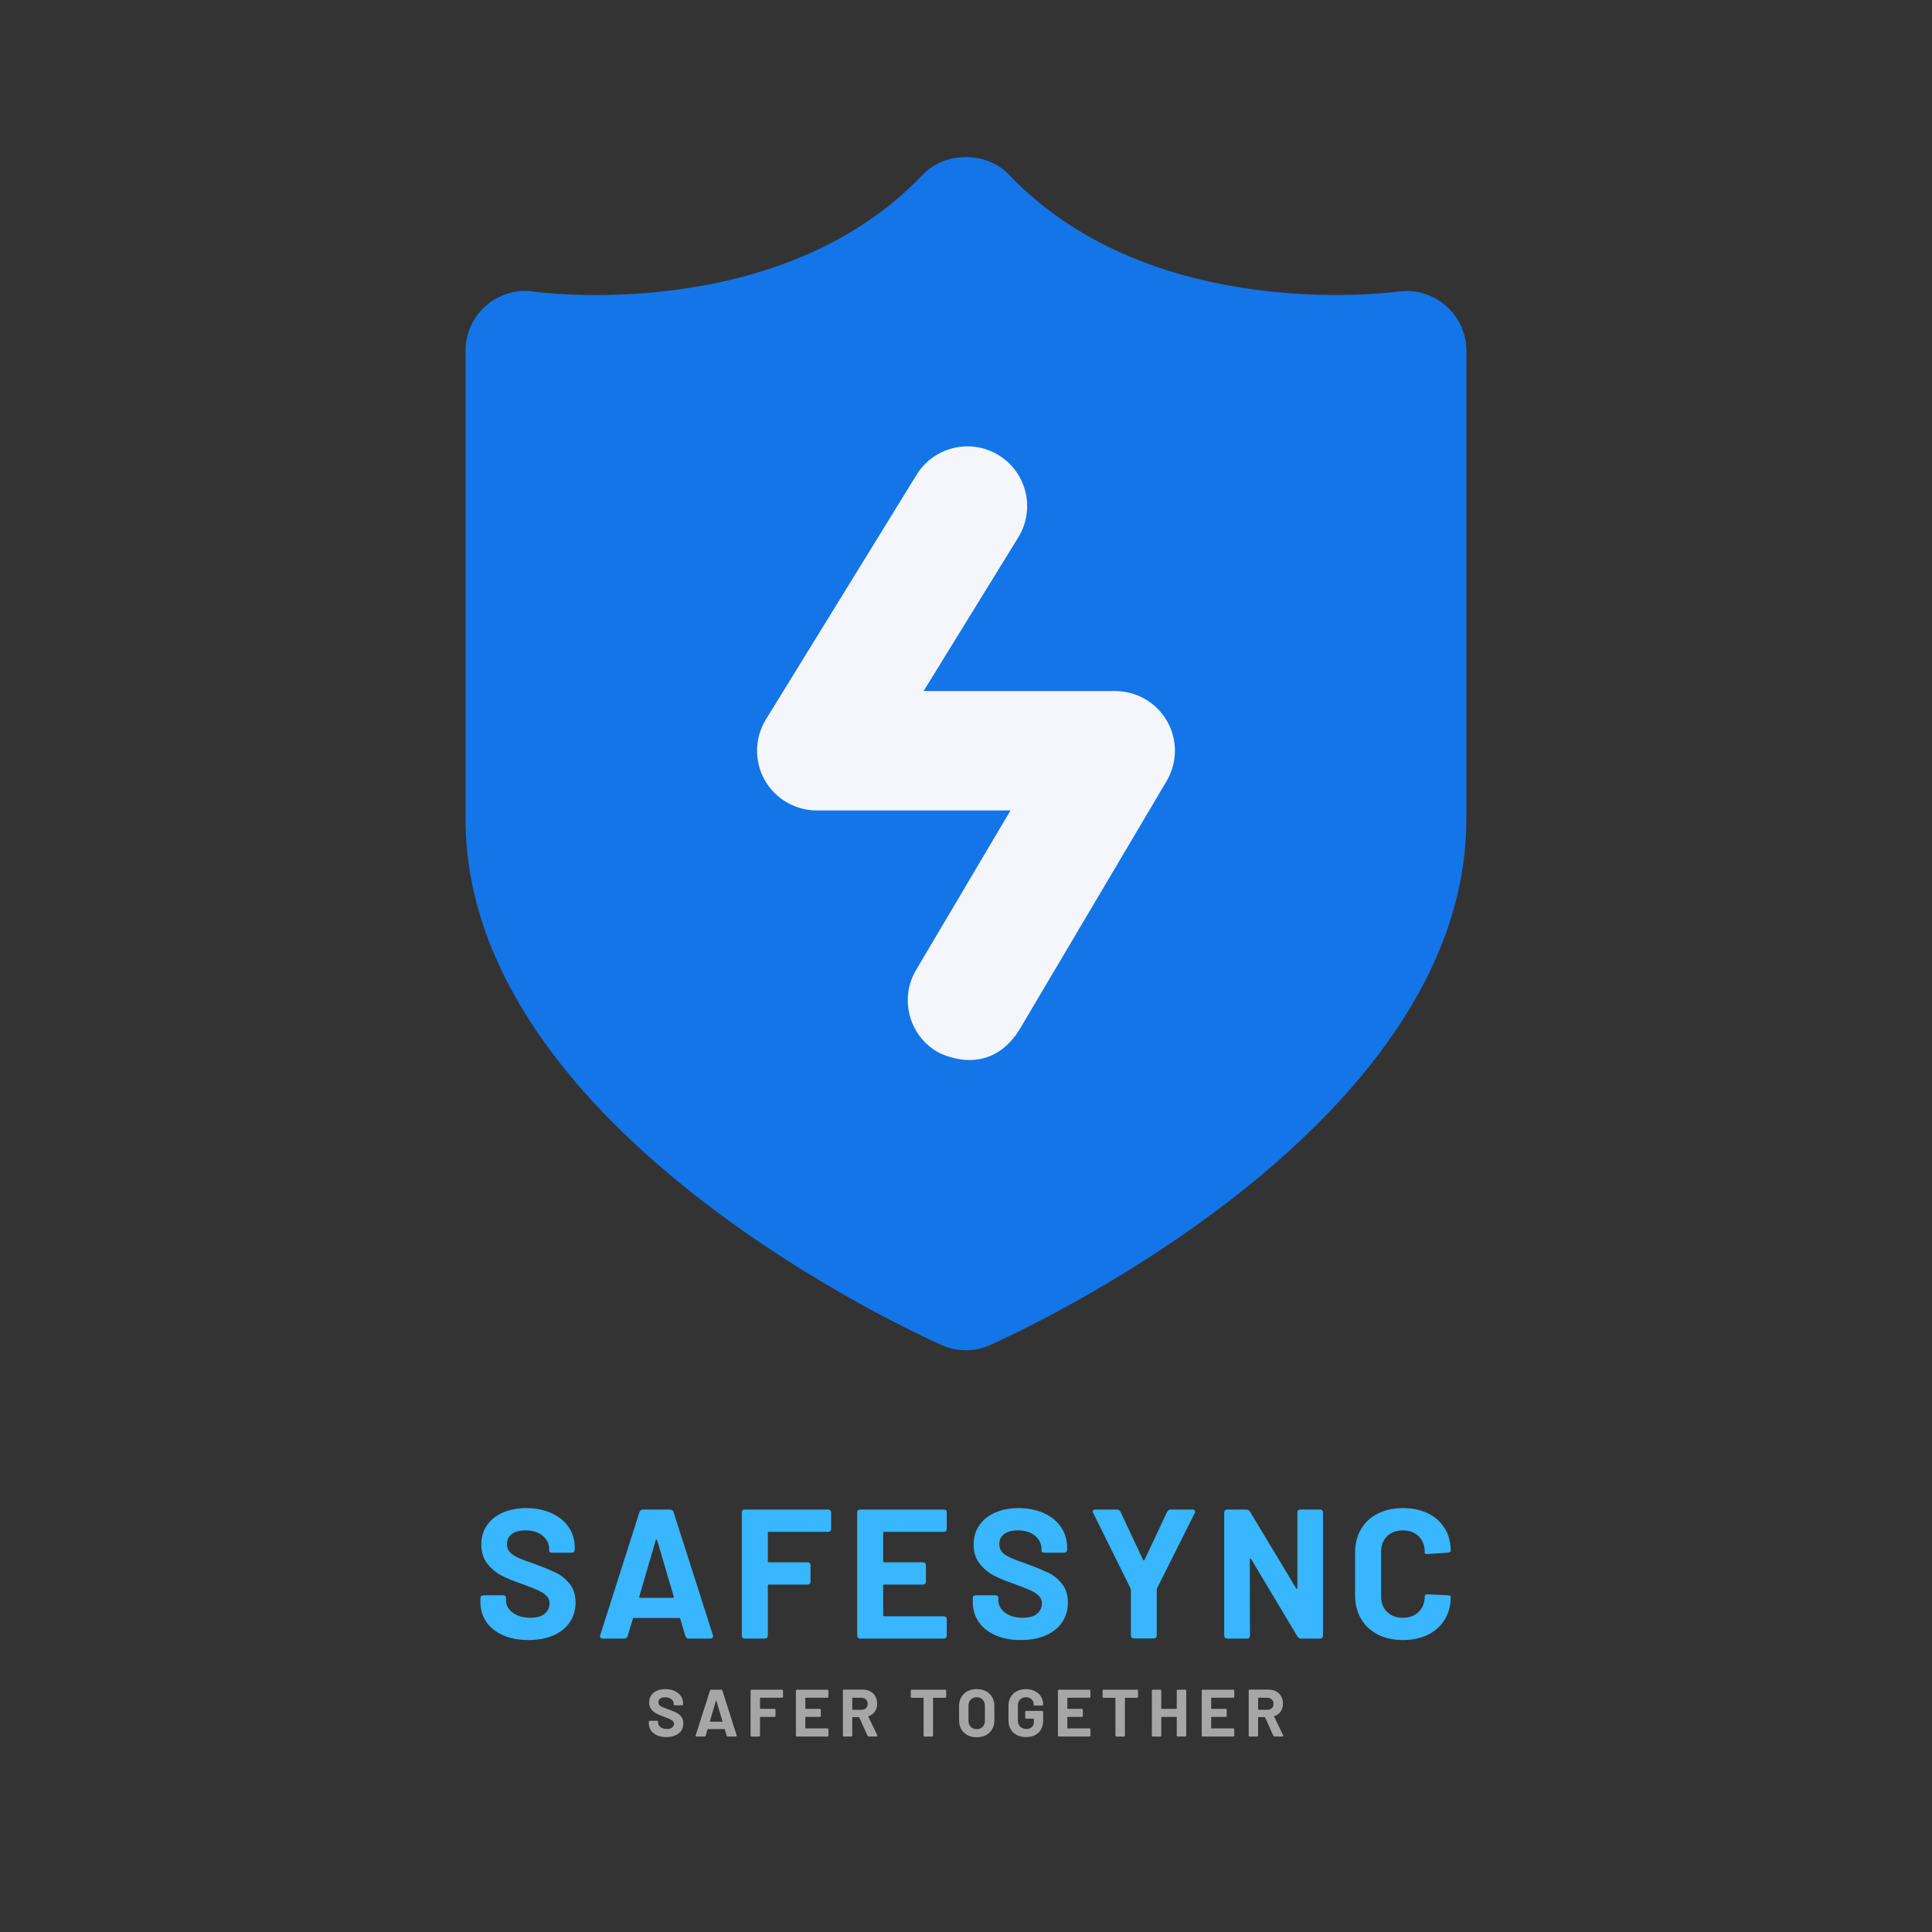 <svg xmlns="http://www.w3.org/2000/svg" xmlns:xlink="http://www.w3.org/1999/xlink" width="500" zoomAndPan="magnify" viewBox="0 0 375 375" height="500" preserveAspectRatio="xMidYMid meet" version="1.0"><rect x="0" y="0" width="375" height="375" fill="#333333" stroke="none"/><defs><g/></defs><path fill="#1375e8" d="M 192.156 261.094 C 195.898 259.367 284.621 219.75 284.621 158.953 L 284.621 68.062 C 284.621 64.715 283.16 61.539 280.633 59.34 C 278.109 57.148 274.816 56.141 271.422 56.594 C 271.258 56.594 223.867 63.336 195.875 33.93 C 191.504 29.34 183.465 29.328 179.086 33.93 C 151.125 63.348 103.641 56.605 103.582 56.594 C 100.281 56.105 96.898 57.113 94.359 59.305 C 91.824 61.496 90.363 64.703 90.363 68.062 L 90.363 158.953 C 90.363 219.762 179.062 259.438 182.828 261.094 C 182.84 261.094 187.301 263.328 192.156 261.094 Z M 192.156 261.094 " fill-opacity="1" fill-rule="nonzero"/><path fill="#f4f6fc" d="M 181.887 204.133 C 176.375 200.875 174.555 193.762 177.82 188.258 L 196.141 157.309 L 158.527 157.309 C 154.336 157.309 150.465 155.035 148.414 151.375 C 146.363 147.715 146.469 143.219 148.656 139.648 L 177.914 92.152 C 181.273 86.707 188.41 85.004 193.859 88.363 C 199.316 91.727 200.996 98.863 197.648 104.309 L 179.27 134.133 L 216.465 134.133 C 220.625 134.133 224.461 136.371 226.535 139.984 C 228.598 143.602 228.562 148.039 226.43 151.617 L 197.75 200.062 C 191.484 209.738 181.887 204.133 181.887 204.133 Z M 181.887 204.133 " fill-opacity="1" fill-rule="nonzero"/><g fill="#38b6ff" fill-opacity="1"><g transform="translate(91.887, 318.049)"><g><path d="M 10.656 0.281 C 8.801 0.281 7.172 -0.023 5.766 -0.641 C 4.359 -1.266 3.27 -2.133 2.5 -3.25 C 1.738 -4.375 1.359 -5.688 1.359 -7.188 L 1.359 -7.797 C 1.359 -8.203 1.562 -8.406 1.969 -8.406 L 5.719 -8.406 C 6.125 -8.406 6.328 -8.25 6.328 -7.938 L 6.328 -7.438 C 6.328 -6.488 6.758 -5.688 7.625 -5.031 C 8.5 -4.375 9.645 -4.047 11.062 -4.047 C 12.32 -4.047 13.254 -4.312 13.859 -4.844 C 14.473 -5.383 14.781 -6.047 14.781 -6.828 C 14.781 -7.398 14.586 -7.883 14.203 -8.281 C 13.816 -8.676 13.301 -9.02 12.656 -9.312 C 12.02 -9.613 10.984 -10.031 9.547 -10.562 C 7.93 -11.102 6.57 -11.66 5.469 -12.234 C 4.375 -12.805 3.441 -13.586 2.672 -14.578 C 1.91 -15.566 1.531 -16.789 1.531 -18.25 C 1.531 -19.676 1.898 -20.926 2.641 -22 C 3.379 -23.07 4.41 -23.895 5.734 -24.469 C 7.066 -25.039 8.578 -25.328 10.266 -25.328 C 12.078 -25.328 13.695 -25.004 15.125 -24.359 C 16.562 -23.723 17.676 -22.828 18.469 -21.672 C 19.27 -20.516 19.672 -19.172 19.672 -17.641 L 19.672 -17.281 C 19.672 -16.875 19.473 -16.672 19.078 -16.672 L 15.312 -16.672 C 14.906 -16.672 14.703 -16.789 14.703 -17.031 L 14.703 -17.391 C 14.703 -18.391 14.289 -19.238 13.469 -19.938 C 12.645 -20.645 11.52 -21 10.094 -21 C 8.945 -21 8.062 -20.758 7.438 -20.281 C 6.82 -19.812 6.516 -19.156 6.516 -18.312 C 6.516 -17.719 6.691 -17.219 7.047 -16.812 C 7.398 -16.406 7.941 -16.035 8.672 -15.703 C 9.398 -15.367 10.531 -14.941 12.062 -14.422 C 13.727 -13.797 15.051 -13.25 16.031 -12.781 C 17.008 -12.32 17.883 -11.613 18.656 -10.656 C 19.438 -9.707 19.828 -8.484 19.828 -6.984 C 19.828 -5.523 19.445 -4.242 18.688 -3.141 C 17.938 -2.047 16.875 -1.203 15.5 -0.609 C 14.133 -0.016 12.52 0.281 10.656 0.281 Z M 10.656 0.281 "/></g></g></g><g fill="#38b6ff" fill-opacity="1"><g transform="translate(115.429, 318.049)"><g><path d="M 18.281 0 C 17.945 0 17.723 -0.164 17.609 -0.5 L 16.609 -3.828 C 16.578 -3.941 16.504 -4 16.391 -4 L 7.625 -4 C 7.5 -4 7.426 -3.941 7.406 -3.828 L 6.406 -0.5 C 6.281 -0.164 6.051 0 5.719 0 L 1.578 0 C 1.359 0 1.203 -0.062 1.109 -0.188 C 1.016 -0.32 1.004 -0.488 1.078 -0.688 L 8.688 -24.547 C 8.812 -24.879 9.039 -25.047 9.375 -25.047 L 14.641 -25.047 C 14.973 -25.047 15.195 -24.879 15.312 -24.547 L 22.938 -0.688 C 22.957 -0.633 22.969 -0.562 22.969 -0.469 C 22.969 -0.32 22.922 -0.207 22.828 -0.125 C 22.734 -0.039 22.602 0 22.438 0 Z M 8.656 -8.156 C 8.633 -7.988 8.695 -7.906 8.844 -7.906 L 15.172 -7.906 C 15.316 -7.906 15.375 -7.988 15.344 -8.156 L 12.125 -19.078 C 12.102 -19.172 12.062 -19.219 12 -19.219 C 11.945 -19.219 11.895 -19.172 11.844 -19.078 Z M 8.656 -8.156 "/></g></g></g><g fill="#38b6ff" fill-opacity="1"><g transform="translate(141.797, 318.049)"><g><path d="M 19.531 -21.328 C 19.531 -20.922 19.328 -20.719 18.922 -20.719 L 7.438 -20.719 C 7.301 -20.719 7.234 -20.645 7.234 -20.5 L 7.234 -15.031 C 7.234 -14.883 7.301 -14.812 7.438 -14.812 L 14.922 -14.812 C 15.328 -14.812 15.531 -14.609 15.531 -14.203 L 15.531 -11.094 C 15.531 -10.688 15.328 -10.484 14.922 -10.484 L 7.438 -10.484 C 7.301 -10.484 7.234 -10.41 7.234 -10.266 L 7.234 -0.609 C 7.234 -0.203 7.031 0 6.625 0 L 2.797 0 C 2.391 0 2.188 -0.203 2.188 -0.609 L 2.188 -24.438 C 2.188 -24.844 2.391 -25.047 2.797 -25.047 L 18.922 -25.047 C 19.328 -25.047 19.531 -24.844 19.531 -24.438 Z M 19.531 -21.328 "/></g></g></g><g fill="#38b6ff" fill-opacity="1"><g transform="translate(164.195, 318.049)"><g><path d="M 19.578 -21.328 C 19.578 -20.922 19.375 -20.719 18.969 -20.719 L 7.438 -20.719 C 7.301 -20.719 7.234 -20.645 7.234 -20.5 L 7.234 -15.031 C 7.234 -14.883 7.301 -14.812 7.438 -14.812 L 14.922 -14.812 C 15.328 -14.812 15.531 -14.609 15.531 -14.203 L 15.531 -11.094 C 15.531 -10.688 15.328 -10.484 14.922 -10.484 L 7.438 -10.484 C 7.301 -10.484 7.234 -10.41 7.234 -10.266 L 7.234 -4.547 C 7.234 -4.398 7.301 -4.328 7.438 -4.328 L 18.969 -4.328 C 19.375 -4.328 19.578 -4.125 19.578 -3.719 L 19.578 -0.609 C 19.578 -0.203 19.375 0 18.969 0 L 2.797 0 C 2.391 0 2.188 -0.203 2.188 -0.609 L 2.188 -24.438 C 2.188 -24.844 2.391 -25.047 2.797 -25.047 L 18.969 -25.047 C 19.375 -25.047 19.578 -24.844 19.578 -24.438 Z M 19.578 -21.328 "/></g></g></g><g fill="#38b6ff" fill-opacity="1"><g transform="translate(187.451, 318.049)"><g><path d="M 10.656 0.281 C 8.801 0.281 7.172 -0.023 5.766 -0.641 C 4.359 -1.266 3.27 -2.133 2.5 -3.25 C 1.738 -4.375 1.359 -5.688 1.359 -7.188 L 1.359 -7.797 C 1.359 -8.203 1.562 -8.406 1.969 -8.406 L 5.719 -8.406 C 6.125 -8.406 6.328 -8.25 6.328 -7.938 L 6.328 -7.438 C 6.328 -6.488 6.758 -5.688 7.625 -5.031 C 8.5 -4.375 9.645 -4.047 11.062 -4.047 C 12.32 -4.047 13.254 -4.312 13.859 -4.844 C 14.473 -5.383 14.781 -6.047 14.781 -6.828 C 14.781 -7.398 14.586 -7.883 14.203 -8.281 C 13.816 -8.676 13.301 -9.02 12.656 -9.312 C 12.02 -9.613 10.984 -10.031 9.547 -10.562 C 7.93 -11.102 6.57 -11.66 5.469 -12.234 C 4.375 -12.805 3.441 -13.586 2.672 -14.578 C 1.91 -15.566 1.531 -16.789 1.531 -18.25 C 1.531 -19.676 1.898 -20.926 2.641 -22 C 3.379 -23.07 4.41 -23.895 5.734 -24.469 C 7.066 -25.039 8.578 -25.328 10.266 -25.328 C 12.078 -25.328 13.695 -25.004 15.125 -24.359 C 16.562 -23.723 17.676 -22.828 18.469 -21.672 C 19.27 -20.516 19.672 -19.172 19.672 -17.641 L 19.672 -17.281 C 19.672 -16.875 19.473 -16.672 19.078 -16.672 L 15.312 -16.672 C 14.906 -16.672 14.703 -16.789 14.703 -17.031 L 14.703 -17.391 C 14.703 -18.391 14.289 -19.238 13.469 -19.938 C 12.645 -20.645 11.52 -21 10.094 -21 C 8.945 -21 8.062 -20.758 7.438 -20.281 C 6.82 -19.812 6.516 -19.156 6.516 -18.312 C 6.516 -17.719 6.691 -17.219 7.047 -16.812 C 7.398 -16.406 7.941 -16.035 8.672 -15.703 C 9.398 -15.367 10.531 -14.941 12.062 -14.422 C 13.727 -13.797 15.051 -13.25 16.031 -12.781 C 17.008 -12.32 17.883 -11.613 18.656 -10.656 C 19.438 -9.707 19.828 -8.484 19.828 -6.984 C 19.828 -5.523 19.445 -4.242 18.688 -3.141 C 17.938 -2.047 16.875 -1.203 15.5 -0.609 C 14.133 -0.016 12.52 0.281 10.656 0.281 Z M 10.656 0.281 "/></g></g></g><g fill="#38b6ff" fill-opacity="1"><g transform="translate(210.993, 318.049)"><g><path d="M 9.125 -0.031 C 8.719 -0.031 8.516 -0.234 8.516 -0.641 L 8.516 -9.484 L 8.438 -9.766 L 1.219 -24.328 C 1.145 -24.453 1.109 -24.562 1.109 -24.656 C 1.109 -24.77 1.156 -24.863 1.25 -24.938 C 1.344 -25.008 1.473 -25.047 1.641 -25.047 L 5.797 -25.047 C 6.129 -25.047 6.367 -24.891 6.516 -24.578 L 10.875 -15.281 C 10.926 -15.207 10.977 -15.172 11.031 -15.172 C 11.094 -15.172 11.133 -15.207 11.156 -15.281 L 15.531 -24.578 C 15.695 -24.891 15.938 -25.047 16.25 -25.047 L 20.438 -25.047 C 20.789 -25.047 20.969 -24.906 20.969 -24.625 C 20.969 -24.5 20.941 -24.398 20.891 -24.328 L 13.594 -9.766 L 13.531 -9.484 L 13.531 -0.641 C 13.531 -0.234 13.328 -0.031 12.922 -0.031 Z M 9.125 -0.031 "/></g></g></g><g fill="#38b6ff" fill-opacity="1"><g transform="translate(235.429, 318.049)"><g><path d="M 2.797 0 C 2.391 0 2.188 -0.203 2.188 -0.609 L 2.188 -24.438 C 2.188 -24.844 2.391 -25.047 2.797 -25.047 L 6.469 -25.047 C 6.781 -25.047 7.02 -24.914 7.188 -24.656 L 16.141 -9.766 C 16.18 -9.672 16.234 -9.633 16.297 -9.656 C 16.359 -9.688 16.391 -9.75 16.391 -9.844 L 16.391 -24.438 C 16.391 -24.844 16.594 -25.047 17 -25.047 L 20.75 -25.047 C 21.156 -25.047 21.359 -24.844 21.359 -24.438 L 21.359 -0.609 C 21.359 -0.203 21.156 0 20.75 0 L 17.109 0 C 16.816 0 16.578 -0.141 16.391 -0.422 L 7.406 -15.453 C 7.352 -15.547 7.297 -15.582 7.234 -15.562 C 7.18 -15.539 7.156 -15.484 7.156 -15.391 L 7.188 -0.609 C 7.188 -0.203 6.984 0 6.578 0 Z M 2.797 0 "/></g></g></g><g fill="#38b6ff" fill-opacity="1"><g transform="translate(261.333, 318.049)"><g><path d="M 10.984 0.281 C 9.117 0.281 7.484 -0.078 6.078 -0.797 C 4.672 -1.523 3.586 -2.547 2.828 -3.859 C 2.066 -5.172 1.688 -6.688 1.688 -8.406 L 1.688 -16.672 C 1.688 -18.391 2.066 -19.906 2.828 -21.219 C 3.586 -22.531 4.672 -23.539 6.078 -24.25 C 7.484 -24.969 9.117 -25.328 10.984 -25.328 C 12.816 -25.328 14.43 -24.988 15.828 -24.312 C 17.223 -23.633 18.305 -22.664 19.078 -21.406 C 19.859 -20.156 20.25 -18.707 20.25 -17.062 C 20.25 -16.852 20.055 -16.723 19.672 -16.672 L 15.844 -16.422 L 15.703 -16.422 C 15.367 -16.422 15.203 -16.484 15.203 -16.609 L 15.203 -16.812 C 15.203 -18.082 14.812 -19.098 14.031 -19.859 C 13.258 -20.617 12.242 -21 10.984 -21 C 9.691 -21 8.66 -20.617 7.891 -19.859 C 7.117 -19.098 6.734 -18.082 6.734 -16.812 L 6.734 -8.188 C 6.734 -6.945 7.117 -5.945 7.891 -5.188 C 8.66 -4.426 9.691 -4.047 10.984 -4.047 C 12.242 -4.047 13.258 -4.426 14.031 -5.188 C 14.812 -5.945 15.203 -6.945 15.203 -8.188 C 15.203 -8.312 15.254 -8.414 15.359 -8.5 C 15.473 -8.582 15.625 -8.613 15.812 -8.594 L 19.641 -8.406 C 20.047 -8.363 20.25 -8.305 20.25 -8.234 L 20.25 -8.047 C 20.25 -6.398 19.859 -4.941 19.078 -3.672 C 18.305 -2.41 17.223 -1.438 15.828 -0.75 C 14.43 -0.062 12.816 0.281 10.984 0.281 Z M 10.984 0.281 "/></g></g></g><g fill="#a6a6a6" fill-opacity="1"><g transform="translate(125.435, 337.06)"><g><path d="M 3.875 0.109 C 3.195 0.109 2.602 -0.004 2.094 -0.234 C 1.582 -0.461 1.188 -0.781 0.906 -1.188 C 0.633 -1.594 0.5 -2.066 0.5 -2.609 L 0.5 -2.828 C 0.5 -2.984 0.57 -3.062 0.719 -3.062 L 2.078 -3.062 C 2.223 -3.062 2.297 -3.004 2.297 -2.891 L 2.297 -2.703 C 2.297 -2.359 2.453 -2.066 2.766 -1.828 C 3.086 -1.586 3.504 -1.469 4.016 -1.469 C 4.473 -1.469 4.812 -1.562 5.031 -1.75 C 5.258 -1.945 5.375 -2.191 5.375 -2.484 C 5.375 -2.691 5.301 -2.863 5.156 -3 C 5.02 -3.145 4.832 -3.27 4.594 -3.375 C 4.363 -3.488 3.988 -3.641 3.469 -3.828 C 2.883 -4.035 2.391 -4.242 1.984 -4.453 C 1.586 -4.66 1.25 -4.941 0.969 -5.297 C 0.695 -5.66 0.562 -6.102 0.562 -6.625 C 0.562 -7.145 0.691 -7.598 0.953 -7.984 C 1.223 -8.379 1.598 -8.68 2.078 -8.891 C 2.566 -9.098 3.117 -9.203 3.734 -9.203 C 4.391 -9.203 4.977 -9.082 5.5 -8.844 C 6.02 -8.613 6.426 -8.285 6.719 -7.859 C 7.008 -7.441 7.156 -6.957 7.156 -6.406 L 7.156 -6.281 C 7.156 -6.133 7.078 -6.062 6.922 -6.062 L 5.562 -6.062 C 5.414 -6.062 5.344 -6.102 5.344 -6.188 L 5.344 -6.312 C 5.344 -6.676 5.191 -6.984 4.891 -7.234 C 4.598 -7.492 4.191 -7.625 3.672 -7.625 C 3.254 -7.625 2.93 -7.535 2.703 -7.359 C 2.473 -7.191 2.359 -6.957 2.359 -6.656 C 2.359 -6.438 2.422 -6.254 2.547 -6.109 C 2.68 -5.961 2.879 -5.828 3.141 -5.703 C 3.41 -5.586 3.82 -5.43 4.375 -5.234 C 4.988 -5.016 5.473 -4.816 5.828 -4.641 C 6.18 -4.473 6.5 -4.219 6.781 -3.875 C 7.062 -3.531 7.203 -3.082 7.203 -2.531 C 7.203 -2 7.066 -1.535 6.797 -1.141 C 6.523 -0.742 6.141 -0.438 5.641 -0.219 C 5.141 0 4.551 0.109 3.875 0.109 Z M 3.875 0.109 "/></g></g></g><g fill="#a6a6a6" fill-opacity="1"><g transform="translate(134.65, 337.06)"><g><path d="M 6.641 0 C 6.523 0 6.441 -0.062 6.391 -0.188 L 6.031 -1.391 C 6.02 -1.43 5.992 -1.453 5.953 -1.453 L 2.766 -1.453 C 2.723 -1.453 2.695 -1.43 2.688 -1.391 L 2.328 -0.188 C 2.285 -0.062 2.203 0 2.078 0 L 0.578 0 C 0.492 0 0.43 -0.02 0.391 -0.062 C 0.359 -0.113 0.359 -0.176 0.391 -0.25 L 3.156 -8.922 C 3.195 -9.035 3.281 -9.094 3.406 -9.094 L 5.312 -9.094 C 5.438 -9.094 5.52 -9.035 5.562 -8.922 L 8.328 -0.25 C 8.336 -0.227 8.344 -0.203 8.344 -0.172 C 8.344 -0.117 8.32 -0.078 8.281 -0.047 C 8.25 -0.016 8.207 0 8.156 0 Z M 3.141 -2.969 C 3.141 -2.906 3.164 -2.875 3.219 -2.875 L 5.516 -2.875 C 5.566 -2.875 5.586 -2.906 5.578 -2.969 L 4.406 -6.922 C 4.395 -6.961 4.379 -6.984 4.359 -6.984 C 4.336 -6.984 4.316 -6.961 4.297 -6.922 Z M 3.141 -2.969 "/></g></g></g><g fill="#a6a6a6" fill-opacity="1"><g transform="translate(144.891, 337.06)"><g><path d="M 7.094 -7.75 C 7.094 -7.602 7.02 -7.531 6.875 -7.531 L 2.703 -7.531 C 2.648 -7.531 2.625 -7.504 2.625 -7.453 L 2.625 -5.453 C 2.625 -5.398 2.648 -5.375 2.703 -5.375 L 5.422 -5.375 C 5.566 -5.375 5.641 -5.301 5.641 -5.156 L 5.641 -4.031 C 5.641 -3.883 5.566 -3.812 5.422 -3.812 L 2.703 -3.812 C 2.648 -3.812 2.625 -3.785 2.625 -3.734 L 2.625 -0.219 C 2.625 -0.07 2.551 0 2.406 0 L 1.016 0 C 0.867 0 0.797 -0.07 0.797 -0.219 L 0.797 -8.875 C 0.797 -9.02 0.867 -9.094 1.016 -9.094 L 6.875 -9.094 C 7.02 -9.094 7.094 -9.02 7.094 -8.875 Z M 7.094 -7.75 "/></g></g></g><g fill="#a6a6a6" fill-opacity="1"><g transform="translate(153.69, 337.06)"><g><path d="M 7.109 -7.75 C 7.109 -7.602 7.035 -7.531 6.891 -7.531 L 2.703 -7.531 C 2.648 -7.531 2.625 -7.504 2.625 -7.453 L 2.625 -5.453 C 2.625 -5.398 2.648 -5.375 2.703 -5.375 L 5.422 -5.375 C 5.566 -5.375 5.641 -5.301 5.641 -5.156 L 5.641 -4.031 C 5.641 -3.883 5.566 -3.812 5.422 -3.812 L 2.703 -3.812 C 2.648 -3.812 2.625 -3.785 2.625 -3.734 L 2.625 -1.656 C 2.625 -1.602 2.648 -1.578 2.703 -1.578 L 6.891 -1.578 C 7.035 -1.578 7.109 -1.504 7.109 -1.359 L 7.109 -0.219 C 7.109 -0.07 7.035 0 6.891 0 L 1.016 0 C 0.867 0 0.797 -0.07 0.797 -0.219 L 0.797 -8.875 C 0.797 -9.02 0.867 -9.094 1.016 -9.094 L 6.891 -9.094 C 7.035 -9.094 7.109 -9.02 7.109 -8.875 Z M 7.109 -7.75 "/></g></g></g><g fill="#a6a6a6" fill-opacity="1"><g transform="translate(162.801, 337.06)"><g><path d="M 5.844 0 C 5.727 0 5.641 -0.055 5.578 -0.172 L 3.984 -3.703 C 3.961 -3.742 3.93 -3.766 3.891 -3.766 L 2.703 -3.766 C 2.648 -3.766 2.625 -3.738 2.625 -3.688 L 2.625 -0.219 C 2.625 -0.07 2.551 0 2.406 0 L 1.016 0 C 0.867 0 0.797 -0.07 0.797 -0.219 L 0.797 -8.891 C 0.797 -9.035 0.867 -9.109 1.016 -9.109 L 4.672 -9.109 C 5.223 -9.109 5.707 -8.992 6.125 -8.766 C 6.551 -8.535 6.879 -8.211 7.109 -7.797 C 7.336 -7.379 7.453 -6.906 7.453 -6.375 C 7.453 -5.781 7.301 -5.27 7 -4.844 C 6.707 -4.426 6.301 -4.129 5.781 -3.953 C 5.758 -3.941 5.742 -3.926 5.734 -3.906 C 5.723 -3.883 5.727 -3.863 5.75 -3.844 L 7.469 -0.266 C 7.488 -0.223 7.5 -0.18 7.5 -0.141 C 7.5 -0.098 7.477 -0.062 7.438 -0.031 C 7.406 -0.008 7.363 0 7.312 0 Z M 2.703 -7.531 C 2.648 -7.531 2.625 -7.504 2.625 -7.453 L 2.625 -5.266 C 2.625 -5.211 2.648 -5.188 2.703 -5.188 L 4.391 -5.188 C 4.754 -5.188 5.051 -5.289 5.281 -5.5 C 5.508 -5.719 5.625 -6 5.625 -6.344 C 5.625 -6.688 5.508 -6.969 5.281 -7.188 C 5.051 -7.414 4.754 -7.531 4.391 -7.531 Z M 2.703 -7.531 "/></g></g></g><g fill="#a6a6a6" fill-opacity="1"><g transform="translate(172.301, 337.06)"><g/></g></g><g fill="#a6a6a6" fill-opacity="1"><g transform="translate(176.422, 337.06)"><g><path d="M 7 -9.094 C 7.156 -9.094 7.234 -9.02 7.234 -8.875 L 7.234 -7.734 C 7.234 -7.586 7.156 -7.516 7 -7.516 L 4.766 -7.516 C 4.711 -7.516 4.688 -7.488 4.688 -7.438 L 4.688 -0.219 C 4.688 -0.07 4.609 0 4.453 0 L 3.062 0 C 2.914 0 2.844 -0.07 2.844 -0.219 L 2.844 -7.438 C 2.844 -7.488 2.816 -7.516 2.766 -7.516 L 0.578 -7.516 C 0.43 -7.516 0.359 -7.586 0.359 -7.734 L 0.359 -8.875 C 0.359 -9.02 0.43 -9.094 0.578 -9.094 Z M 7 -9.094 "/></g></g></g><g fill="#a6a6a6" fill-opacity="1"><g transform="translate(185.545, 337.06)"><g><path d="M 4.031 0.141 C 3.352 0.141 2.754 0.004 2.234 -0.266 C 1.723 -0.547 1.32 -0.938 1.031 -1.438 C 0.75 -1.938 0.609 -2.508 0.609 -3.156 L 0.609 -5.938 C 0.609 -6.582 0.75 -7.148 1.031 -7.641 C 1.32 -8.141 1.723 -8.523 2.234 -8.797 C 2.754 -9.066 3.352 -9.203 4.031 -9.203 C 4.719 -9.203 5.316 -9.066 5.828 -8.797 C 6.348 -8.523 6.75 -8.141 7.031 -7.641 C 7.32 -7.148 7.469 -6.582 7.469 -5.938 L 7.469 -3.156 C 7.469 -2.508 7.32 -1.93 7.031 -1.422 C 6.75 -0.922 6.348 -0.535 5.828 -0.266 C 5.316 0.004 4.719 0.141 4.031 0.141 Z M 4.031 -1.438 C 4.508 -1.438 4.895 -1.586 5.188 -1.891 C 5.477 -2.191 5.625 -2.594 5.625 -3.094 L 5.625 -5.953 C 5.625 -6.453 5.477 -6.852 5.188 -7.156 C 4.906 -7.469 4.52 -7.625 4.031 -7.625 C 3.551 -7.625 3.164 -7.469 2.875 -7.156 C 2.582 -6.852 2.438 -6.453 2.438 -5.953 L 2.438 -3.094 C 2.438 -2.594 2.582 -2.191 2.875 -1.891 C 3.164 -1.586 3.551 -1.438 4.031 -1.438 Z M 4.031 -1.438 "/></g></g></g><g fill="#a6a6a6" fill-opacity="1"><g transform="translate(195.137, 337.06)"><g><path d="M 3.984 0.109 C 3.316 0.109 2.727 -0.023 2.219 -0.297 C 1.707 -0.566 1.312 -0.941 1.031 -1.422 C 0.75 -1.898 0.609 -2.457 0.609 -3.094 L 0.609 -6 C 0.609 -6.633 0.75 -7.191 1.031 -7.672 C 1.312 -8.16 1.707 -8.535 2.219 -8.797 C 2.727 -9.066 3.316 -9.203 3.984 -9.203 C 4.648 -9.203 5.234 -9.07 5.734 -8.812 C 6.242 -8.551 6.641 -8.195 6.922 -7.75 C 7.203 -7.301 7.344 -6.805 7.344 -6.266 L 7.344 -6.234 C 7.344 -6.086 7.27 -6.016 7.125 -6.016 L 5.734 -6.016 C 5.66 -6.016 5.602 -6.023 5.562 -6.047 C 5.531 -6.066 5.516 -6.094 5.516 -6.125 L 5.516 -6.219 C 5.516 -6.613 5.375 -6.945 5.094 -7.219 C 4.82 -7.488 4.453 -7.625 3.984 -7.625 C 3.516 -7.625 3.141 -7.477 2.859 -7.188 C 2.578 -6.906 2.438 -6.531 2.438 -6.062 L 2.438 -3.047 C 2.438 -2.578 2.586 -2.195 2.891 -1.906 C 3.203 -1.613 3.594 -1.469 4.062 -1.469 C 4.508 -1.469 4.863 -1.586 5.125 -1.828 C 5.395 -2.066 5.531 -2.398 5.531 -2.828 L 5.531 -3.391 C 5.531 -3.441 5.504 -3.469 5.453 -3.469 L 4.078 -3.469 C 3.93 -3.469 3.859 -3.539 3.859 -3.688 L 3.859 -4.766 C 3.859 -4.91 3.93 -4.984 4.078 -4.984 L 7.125 -4.984 C 7.27 -4.984 7.344 -4.91 7.344 -4.766 L 7.344 -3.109 C 7.344 -2.453 7.203 -1.879 6.922 -1.391 C 6.648 -0.898 6.258 -0.523 5.75 -0.266 C 5.238 -0.016 4.648 0.109 3.984 0.109 Z M 3.984 0.109 "/></g></g></g><g fill="#a6a6a6" fill-opacity="1"><g transform="translate(204.546, 337.06)"><g><path d="M 7.109 -7.75 C 7.109 -7.602 7.035 -7.531 6.891 -7.531 L 2.703 -7.531 C 2.648 -7.531 2.625 -7.504 2.625 -7.453 L 2.625 -5.453 C 2.625 -5.398 2.648 -5.375 2.703 -5.375 L 5.422 -5.375 C 5.566 -5.375 5.641 -5.301 5.641 -5.156 L 5.641 -4.031 C 5.641 -3.883 5.566 -3.812 5.422 -3.812 L 2.703 -3.812 C 2.648 -3.812 2.625 -3.785 2.625 -3.734 L 2.625 -1.656 C 2.625 -1.602 2.648 -1.578 2.703 -1.578 L 6.891 -1.578 C 7.035 -1.578 7.109 -1.504 7.109 -1.359 L 7.109 -0.219 C 7.109 -0.07 7.035 0 6.891 0 L 1.016 0 C 0.867 0 0.797 -0.07 0.797 -0.219 L 0.797 -8.875 C 0.797 -9.02 0.867 -9.094 1.016 -9.094 L 6.891 -9.094 C 7.035 -9.094 7.109 -9.02 7.109 -8.875 Z M 7.109 -7.75 "/></g></g></g><g fill="#a6a6a6" fill-opacity="1"><g transform="translate(213.657, 337.06)"><g><path d="M 7 -9.094 C 7.156 -9.094 7.234 -9.02 7.234 -8.875 L 7.234 -7.734 C 7.234 -7.586 7.156 -7.516 7 -7.516 L 4.766 -7.516 C 4.711 -7.516 4.688 -7.488 4.688 -7.438 L 4.688 -0.219 C 4.688 -0.07 4.609 0 4.453 0 L 3.062 0 C 2.914 0 2.844 -0.07 2.844 -0.219 L 2.844 -7.438 C 2.844 -7.488 2.816 -7.516 2.766 -7.516 L 0.578 -7.516 C 0.43 -7.516 0.359 -7.586 0.359 -7.734 L 0.359 -8.875 C 0.359 -9.02 0.43 -9.094 0.578 -9.094 Z M 7 -9.094 "/></g></g></g><g fill="#a6a6a6" fill-opacity="1"><g transform="translate(222.781, 337.06)"><g><path d="M 5.625 -8.875 C 5.625 -9.02 5.695 -9.094 5.844 -9.094 L 7.234 -9.094 C 7.391 -9.094 7.469 -9.02 7.469 -8.875 L 7.469 -0.219 C 7.469 -0.07 7.391 0 7.234 0 L 5.844 0 C 5.695 0 5.625 -0.07 5.625 -0.219 L 5.625 -3.734 C 5.625 -3.785 5.598 -3.812 5.547 -3.812 L 2.703 -3.812 C 2.648 -3.812 2.625 -3.785 2.625 -3.734 L 2.625 -0.219 C 2.625 -0.07 2.551 0 2.406 0 L 1.016 0 C 0.867 0 0.797 -0.07 0.797 -0.219 L 0.797 -8.875 C 0.797 -9.02 0.867 -9.094 1.016 -9.094 L 2.406 -9.094 C 2.551 -9.094 2.625 -9.02 2.625 -8.875 L 2.625 -5.453 C 2.625 -5.398 2.648 -5.375 2.703 -5.375 L 5.547 -5.375 C 5.598 -5.375 5.625 -5.398 5.625 -5.453 Z M 5.625 -8.875 "/></g></g></g><g fill="#a6a6a6" fill-opacity="1"><g transform="translate(232.463, 337.06)"><g><path d="M 7.109 -7.75 C 7.109 -7.602 7.035 -7.531 6.891 -7.531 L 2.703 -7.531 C 2.648 -7.531 2.625 -7.504 2.625 -7.453 L 2.625 -5.453 C 2.625 -5.398 2.648 -5.375 2.703 -5.375 L 5.422 -5.375 C 5.566 -5.375 5.641 -5.301 5.641 -5.156 L 5.641 -4.031 C 5.641 -3.883 5.566 -3.812 5.422 -3.812 L 2.703 -3.812 C 2.648 -3.812 2.625 -3.785 2.625 -3.734 L 2.625 -1.656 C 2.625 -1.602 2.648 -1.578 2.703 -1.578 L 6.891 -1.578 C 7.035 -1.578 7.109 -1.504 7.109 -1.359 L 7.109 -0.219 C 7.109 -0.07 7.035 0 6.891 0 L 1.016 0 C 0.867 0 0.797 -0.07 0.797 -0.219 L 0.797 -8.875 C 0.797 -9.02 0.867 -9.094 1.016 -9.094 L 6.891 -9.094 C 7.035 -9.094 7.109 -9.02 7.109 -8.875 Z M 7.109 -7.75 "/></g></g></g><g fill="#a6a6a6" fill-opacity="1"><g transform="translate(241.574, 337.06)"><g><path d="M 5.844 0 C 5.727 0 5.641 -0.055 5.578 -0.172 L 3.984 -3.703 C 3.961 -3.742 3.93 -3.766 3.891 -3.766 L 2.703 -3.766 C 2.648 -3.766 2.625 -3.738 2.625 -3.688 L 2.625 -0.219 C 2.625 -0.07 2.551 0 2.406 0 L 1.016 0 C 0.867 0 0.797 -0.07 0.797 -0.219 L 0.797 -8.891 C 0.797 -9.035 0.867 -9.109 1.016 -9.109 L 4.672 -9.109 C 5.223 -9.109 5.707 -8.992 6.125 -8.766 C 6.551 -8.535 6.879 -8.211 7.109 -7.797 C 7.336 -7.379 7.453 -6.906 7.453 -6.375 C 7.453 -5.781 7.301 -5.27 7 -4.844 C 6.707 -4.426 6.301 -4.129 5.781 -3.953 C 5.758 -3.941 5.742 -3.926 5.734 -3.906 C 5.723 -3.883 5.727 -3.863 5.75 -3.844 L 7.469 -0.266 C 7.488 -0.223 7.5 -0.18 7.5 -0.141 C 7.5 -0.098 7.477 -0.062 7.438 -0.031 C 7.406 -0.008 7.363 0 7.312 0 Z M 2.703 -7.531 C 2.648 -7.531 2.625 -7.504 2.625 -7.453 L 2.625 -5.266 C 2.625 -5.211 2.648 -5.188 2.703 -5.188 L 4.391 -5.188 C 4.754 -5.188 5.051 -5.289 5.281 -5.5 C 5.508 -5.719 5.625 -6 5.625 -6.344 C 5.625 -6.688 5.508 -6.969 5.281 -7.188 C 5.051 -7.414 4.754 -7.531 4.391 -7.531 Z M 2.703 -7.531 "/></g></g></g></svg>